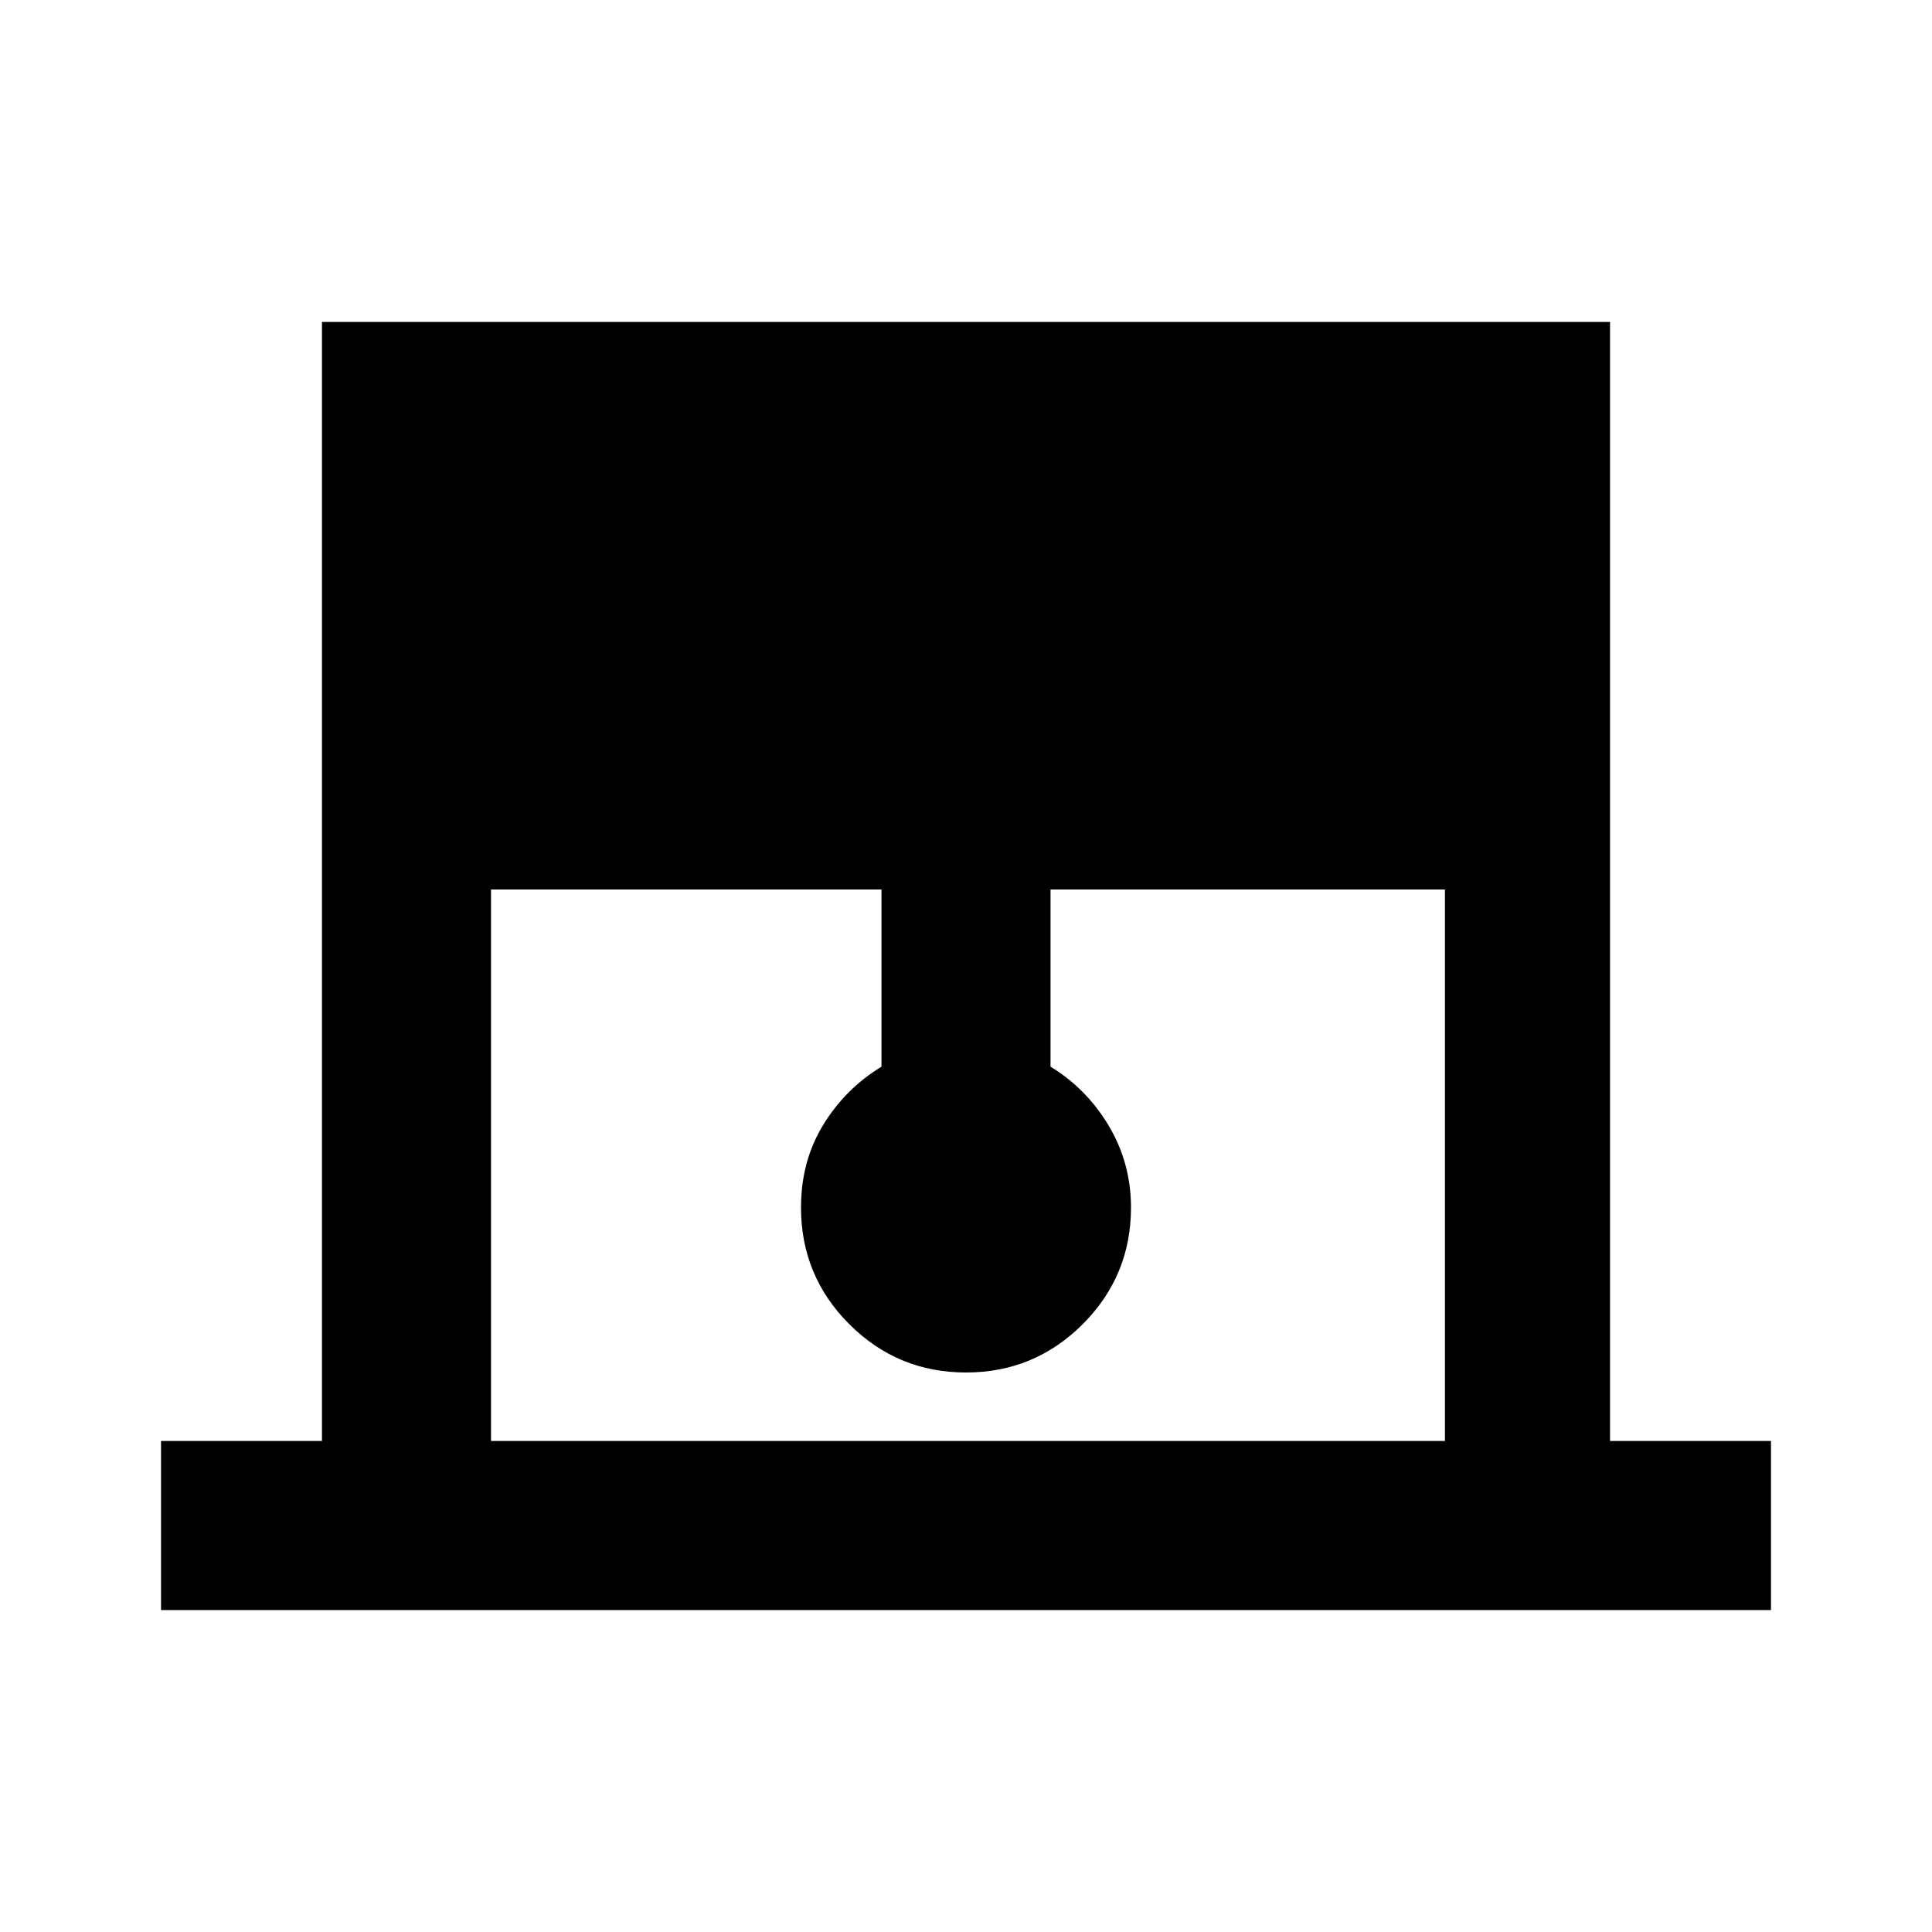 <svg xmlns="http://www.w3.org/2000/svg" height="20" width="20"><path d="M1.667 16.667v-1.75h1.666V3.333h13.334v11.584h1.666v1.75Zm3.416-1.75h9.875V9.208h-4.083v1.834q.375.229.604.614.229.386.229.844 0 .708-.5 1.208t-1.208.5q-.708 0-1.208-.5t-.5-1.208q0-.479.229-.854t.604-.604V9.208H5.083Z"/></svg>